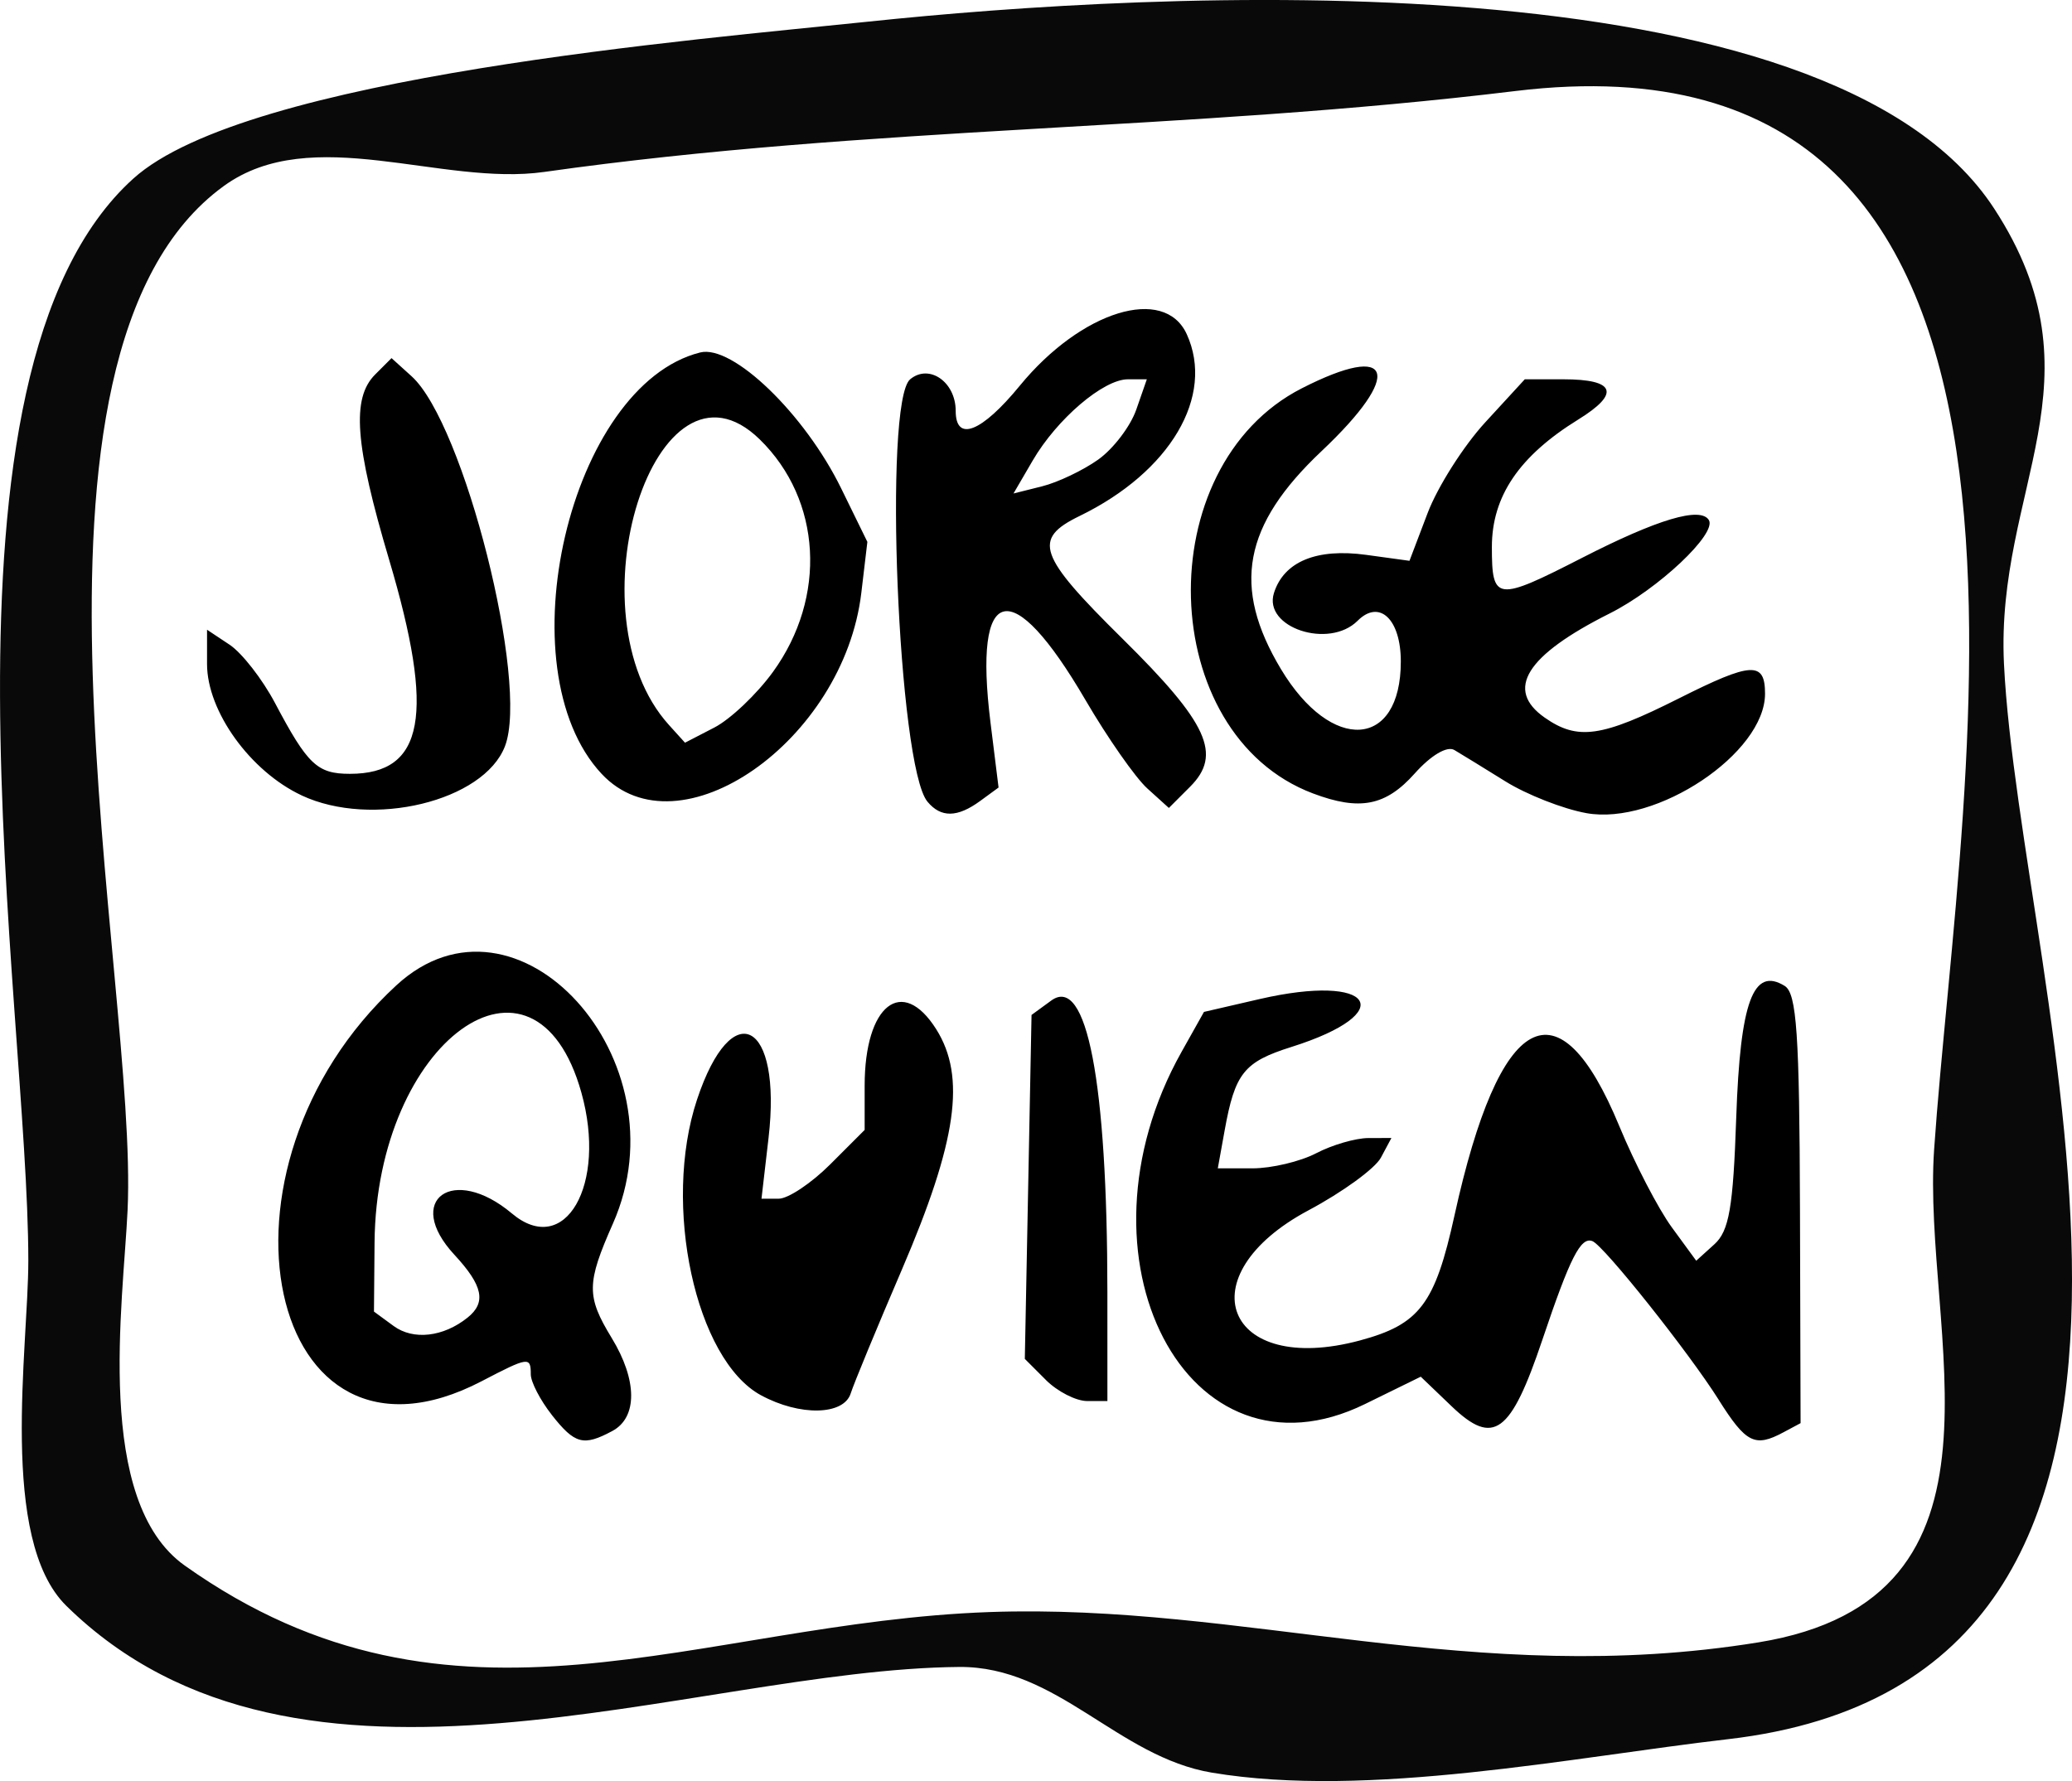<?xml version="1.0" encoding="UTF-8" standalone="no"?>
<!-- Created with Inkscape (http://www.inkscape.org/) -->

<svg
   width="109.106mm"
   height="93.791mm"
   viewBox="0 0 109.106 93.791"
   version="1.1"
   id="svg1"
   xml:space="preserve"
   xmlns="http://www.w3.org/2000/svg"
   xmlns:svg="http://www.w3.org/2000/svg"><defs
     id="defs1"><filter
       style="color-interpolation-filters:sRGB"
       id="filter28"
       x="0"
       y="0"
       width="1"
       height="1"><feColorMatrix
         type="hueRotate"
         values="180"
         result="color1"
         id="feColorMatrix27" /><feColorMatrix
         values="-1 0 0 0 1 0 -1 0 0 1 0 0 -1 0 1 -0.21 -0.72 -0.07 2 0 "
         result="fbSourceGraphic"
         id="feColorMatrix28" /><feColorMatrix
         result="fbSourceGraphicAlpha"
         in="fbSourceGraphic"
         values="0 0 0 -1 0 0 0 0 -1 0 0 0 0 -1 0 0 0 0 1 0"
         id="feColorMatrix31" /><feColorMatrix
         id="feColorMatrix32"
         type="hueRotate"
         values="180"
         result="color1"
         in="fbSourceGraphic" /><feColorMatrix
         id="feColorMatrix33"
         values="-1 0 0 0 1 0 -1 0 0 1 0 0 -1 0 1 -0.21 -0.72 -0.07 2 0 "
         result="fbSourceGraphic" /><feColorMatrix
         result="fbSourceGraphicAlpha"
         in="fbSourceGraphic"
         values="0 0 0 -1 0 0 0 0 -1 0 0 0 0 -1 0 0 0 0 1 0"
         id="feColorMatrix37" /><feColorMatrix
         id="feColorMatrix38"
         type="hueRotate"
         values="180"
         result="color1"
         in="fbSourceGraphic" /><feColorMatrix
         id="feColorMatrix39"
         values="-1 0 0 0 1 0 -1 0 0 1 0 0 -1 0 1 -0.21 -0.72 -0.07 2 0 "
         result="color2" /></filter><filter
       style="color-interpolation-filters:sRGB"
       id="filter30"
       x="0"
       y="0"
       width="1"
       height="1"><feColorMatrix
         type="hueRotate"
         values="180"
         result="color1"
         id="feColorMatrix29" /><feColorMatrix
         values="-1 0 0 0 1 0 -1 0 0 1 0 0 -1 0 1 -0.21 -0.72 -0.07 2 0 "
         result="fbSourceGraphic"
         id="feColorMatrix30" /><feColorMatrix
         result="fbSourceGraphicAlpha"
         in="fbSourceGraphic"
         values="0 0 0 -1 0 0 0 0 -1 0 0 0 0 -1 0 0 0 0 1 0"
         id="feColorMatrix34" /><feColorMatrix
         id="feColorMatrix35"
         type="hueRotate"
         values="180"
         result="color1"
         in="fbSourceGraphic" /><feColorMatrix
         id="feColorMatrix36"
         values="-1 0 0 0 1 0 -1 0 0 1 0 0 -1 0 1 -0.21 -0.72 -0.07 2 0 "
         result="fbSourceGraphic" /><feColorMatrix
         result="fbSourceGraphicAlpha"
         in="fbSourceGraphic"
         values="0 0 0 -1 0 0 0 0 -1 0 0 0 0 -1 0 0 0 0 1 0"
         id="feColorMatrix40" /><feColorMatrix
         id="feColorMatrix41"
         type="hueRotate"
         values="180"
         result="color1"
         in="fbSourceGraphic" /><feColorMatrix
         id="feColorMatrix42"
         values="-1 0 0 0 1 0 -1 0 0 1 0 0 -1 0 1 -0.21 -0.72 -0.07 2 0 "
         result="color2" /></filter></defs><g
     id="layer1"
     transform="translate(-47.51,-80.756)"><path
       style="fill:#090909;stroke:none;stroke-width:6.292;filter:url(#filter28)"
       d="m 93.217,81.897 c -8.879,0.935 -32.705,2.867 -38.686,8.263 -11.345,10.234 -5.53,43.455 -5.53,56.983 1.25e-4,4.594 -1.573,14.665 2.003,18.177 12.285,12.064 32.891,3.343 47.008,3.218 5.179,-0.044 8.351,4.738 13.318,5.567 8.238,1.374 18.931,-0.81 27.169,-1.763 28.067,-3.245 15.373,-39.426 14.535,-56.63 -0.45,-9.241 5.379,-14.93 -0.516,-23.973 -8.772,-13.454 -44.314,-11.421 -59.3,-9.842 m 34.094,3.652 c 31.151,-3.783 23.42,35.773 22.044,55.734 -0.662,9.605 4.976,23.654 -9.258,25.961 -14.976,2.427 -27.024,-2.073 -40.488,-1.597 -15.36,0.544 -28.176,7.634 -42.373,-2.45 -4.782,-3.397 -3.238,-13.792 -3.008,-18.718 0.569,-12.186 -7.159,-45.074 5.071,-53.931 4.633,-3.355 11.451,0.031 16.871,-0.738 17.292,-2.447 33.641,-2.136 51.141,-4.261"
       id="path2" /><path
       style="fill:#000000;stroke-width:6.292;filter:url(#filter30)"
       d="m 76.564,155.261 c -0.607,-0.772 -1.104,-1.731 -1.104,-2.131 0,-0.944 -0.115,-0.928 -2.591,0.362 -11.313,5.897 -14.986,-11.172 -4.486,-20.85 6.336,-5.841 15.215,3.93 11.402,12.548 -1.394,3.151 -1.401,3.83 -0.063,6.026 1.352,2.217 1.365,4.183 0.032,4.896 -1.524,0.816 -1.975,0.695 -3.193,-0.852 z m -4.434,-5.119 c 0.999,-0.799 0.813,-1.686 -0.694,-3.312 -2.681,-2.893 -0.063,-4.773 3.028,-2.174 2.797,2.354 5.02,-1.51 3.66,-6.364 -2.454,-8.765 -10.801,-2.715 -10.891,7.894 l -0.031,3.638 1.037,0.76 c 1.036,0.759 2.614,0.58 3.89,-0.441 z m 65.88,4.322 c -1.589,-2.516 -6.038,-8.107 -6.645,-8.349 -0.617,-0.245 -1.178,0.858 -2.634,5.183 -1.672,4.968 -2.573,5.63 -4.783,3.512 l -1.625,-1.557 -2.934,1.439 c -9.351,4.586 -15.749,-7.692 -9.663,-18.542 l 1.182,-2.107 2.919,-0.674 c 6.019,-1.39 7.424,0.708 1.687,2.519 -2.502,0.789 -2.973,1.378 -3.517,4.395 l -0.361,1.998 h 1.828 c 1.005,0 2.514,-0.358 3.354,-0.796 0.839,-0.438 2.074,-0.797 2.743,-0.799 l 1.217,-0.003 -0.554,1.036 c -0.305,0.569 -2.018,1.816 -3.808,2.77 -6.487,3.458 -4.388,8.765 2.71,6.854 3.138,-0.845 3.949,-1.918 4.973,-6.578 2.37,-10.788 5.473,-12.468 8.682,-4.701 0.807,1.952 2.048,4.344 2.757,5.316 l 1.291,1.766 0.954,-0.864 c 0.779,-0.705 0.991,-1.934 1.153,-6.683 0.209,-6.095 0.892,-7.95 2.552,-6.924 0.631,0.39 0.777,2.515 0.804,11.75 l 0.032,11.274 -0.903,0.483 c -1.506,0.806 -1.968,0.573 -3.414,-1.718 z m -50.428,-0.233 c -3.449,-1.871 -5.212,-10.019 -3.369,-15.569 1.84,-5.539 4.48,-4.131 3.767,2.01 l -0.372,3.208 h 0.905 c 0.498,0 1.72,-0.815 2.716,-1.811 l 1.811,-1.811 v -2.332 c 0,-4.253 1.979,-5.812 3.77,-2.969 1.576,2.502 1.091,5.9 -1.808,12.652 -1.321,3.076 -2.535,6.013 -2.697,6.526 -0.367,1.157 -2.68,1.204 -4.721,0.096 z m 15.002,-0.806 -1.11,-1.11 0.177,-9.056 0.177,-9.056 1.037,-0.757 c 1.871,-1.367 2.954,4.257 2.957,15.362 l 0.001,5.727 h -1.065 c -0.586,0 -1.565,-0.5 -2.175,-1.11 z m 28.458,-29.85 c -1.22,-0.22 -3.138,-0.972 -4.262,-1.672 -1.124,-0.699 -2.334,-1.443 -2.689,-1.652 -0.382,-0.225 -1.233,0.279 -2.086,1.236 -1.526,1.712 -2.894,1.981 -5.358,1.051 -8.274,-3.119 -8.663,-17.212 -0.589,-21.333 4.833,-2.466 5.365,-0.774 1.041,3.308 -4.13,3.898 -4.736,7.146 -2.139,11.477 2.66,4.436 6.313,4.205 6.313,-0.399 0,-2.229 -1.127,-3.293 -2.273,-2.147 -1.511,1.511 -4.985,0.359 -4.407,-1.462 0.525,-1.653 2.247,-2.365 4.857,-2.007 l 2.279,0.313 0.956,-2.515 c 0.526,-1.383 1.892,-3.534 3.036,-4.779 l 2.08,-2.264 h 2.032 c 2.739,0 3.014,0.739 0.789,2.115 -3.115,1.925 -4.554,4.047 -4.554,6.716 0,2.857 0.231,2.885 4.76,0.566 3.965,-2.03 6.222,-2.702 6.665,-1.986 0.44,0.712 -2.667,3.638 -5.227,4.922 -4.403,2.209 -5.523,4.007 -3.416,5.483 1.737,1.216 2.993,1.037 7.062,-1.01 3.834,-1.929 4.54,-1.968 4.54,-0.248 0,3.13 -5.72,6.953 -9.41,6.288 z m -67.649,-0.934 c -2.704,-1.267 -4.981,-4.428 -4.981,-6.917 v -1.806 l 1.185,0.787 c 0.652,0.433 1.727,1.812 2.39,3.064 1.723,3.259 2.228,3.737 3.948,3.737 3.921,0 4.491,-3.109 2.066,-11.273 -1.804,-6.073 -1.988,-8.505 -0.736,-9.756 l 0.862,-0.862 1.057,0.956 c 2.759,2.497 6.201,16.133 4.917,19.479 -1.113,2.902 -7.004,4.327 -10.709,2.592 z m 32.952,0.328 c -1.547,-1.864 -2.331,-21.059 -0.908,-22.24 1,-0.83 2.397,0.14 2.397,1.663 0,1.666 1.363,1.131 3.376,-1.325 3.232,-3.944 7.614,-5.295 8.792,-2.71 1.485,3.259 -0.865,7.246 -5.641,9.57 -2.497,1.215 -2.2,2.065 2.256,6.464 4.506,4.448 5.258,6.096 3.559,7.795 l -1.117,1.117 -1.137,-1.029 c -0.625,-0.566 -2.091,-2.662 -3.256,-4.658 -3.884,-6.65 -5.914,-6.168 -5,1.187 l 0.425,3.424 -0.964,0.705 c -1.208,0.883 -2.071,0.895 -2.782,0.038 z m 8.995,-18.012 c 0.795,-0.566 1.696,-1.749 2.002,-2.628 l 0.557,-1.599 h -0.997 c -1.291,0 -3.737,2.088 -5.016,4.284 l -1.008,1.729 1.508,-0.378 c 0.829,-0.208 2.158,-0.842 2.953,-1.407 z m -26.151,16.549 c -5.172,-5.537 -1.68,-20.465 5.19,-22.189 1.706,-0.428 5.503,3.232 7.425,7.158 l 1.379,2.816 -0.318,2.681 c -0.924,7.804 -9.626,13.87 -13.676,9.534 z m 9.023,-5.367 c 2.854,-3.94 2.564,-9.056 -0.693,-12.241 -5.466,-5.344 -10.085,9.178 -4.782,15.037 l 0.843,0.932 1.544,-0.798 c 0.849,-0.439 2.239,-1.758 3.088,-2.93 z"
       id="path11" /></g></svg>
